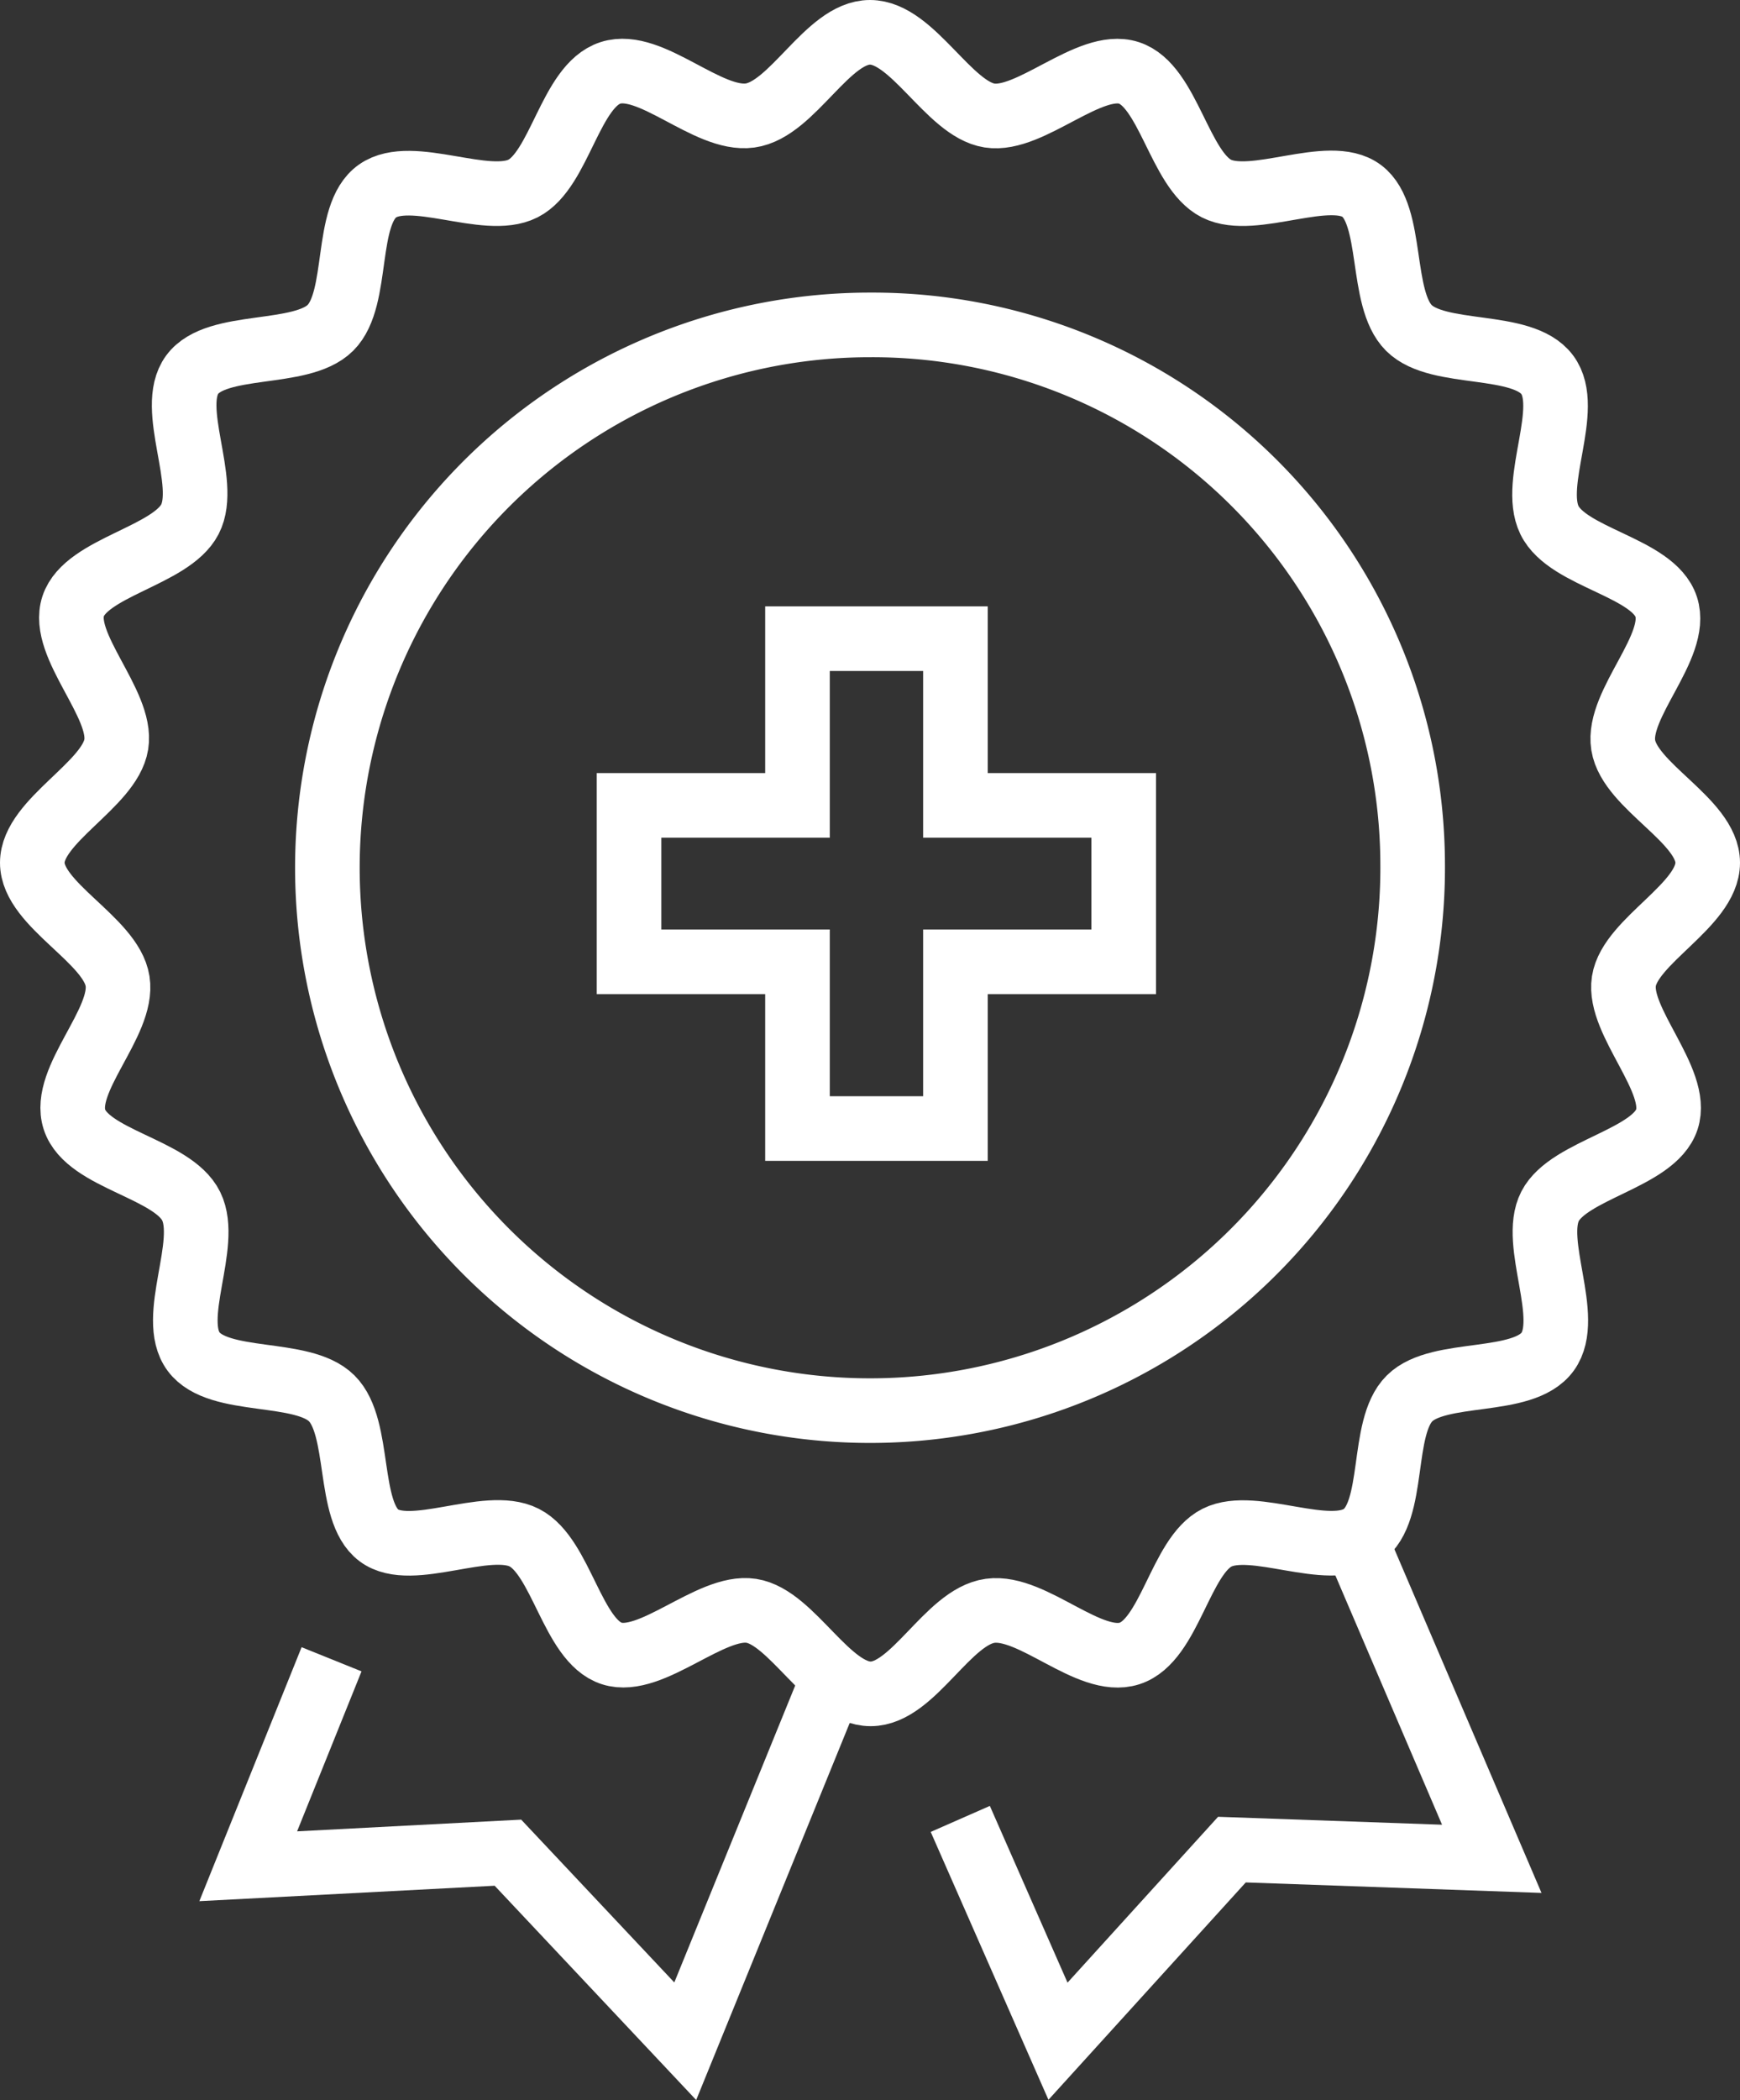 <svg xmlns="http://www.w3.org/2000/svg" viewBox="0 0 107.74 129.98">
  <rect x="0" y="0" width="107.74" height="129.98" fill="#333333" stroke="none"/>
  <defs>
    <style>
      .a {
        fill: none;
        stroke: #ffffff;
        stroke-width: 4px;
      }
    </style>
  </defs>
  <title>plecsni2</title>
  <g>
    <g>
      <polyline class="a" points="84.03 95.57 92.37 115.05 76.28 114.48 65.51 126.34 59.46 112.58"/>
      <polyline class="a" points="51.53 104 42.43 126.34 31.45 114.67 15.37 115.51 20.53 102.7"/>
    </g>
    <path class="a" d="M105.74,53.4c0,2.62-4.8,4.83-5.19,7.33s3.46,6.14,2.66,8.56-6.06,3.1-7.23,5.37,1.38,6.89-.15,9-6.72,1.08-8.55,2.89-.82,7-2.92,8.48-6.72-1-9,.14-2.93,6.37-5.42,7.17-6-3-8.63-2.64-4.76,5.14-7.4,5.14-4.87-4.75-7.39-5.14-6.2,3.42-8.64,2.64-3.12-6-5.42-7.17-7,1.36-9-.14-1.09-6.66-2.92-8.48-7-.81-8.55-2.89,1-6.66-.15-9-6.43-2.9-7.23-5.37,3.07-6,2.67-8.56S2,56,2,53.4s4.8-4.82,5.2-7.33-3.47-6.13-2.67-8.55,6.05-3.1,7.23-5.38-1.38-6.88.14-8.95,6.73-1.08,8.56-2.9.82-7,2.92-8.47,6.72,1,9-.15,2.93-6.36,5.42-7.16,6,3,8.64,2.64S51.23,2,53.87,2s4.87,4.75,7.4,5.15,6.19-3.43,8.63-2.64,3.13,6,5.42,7.16,7-1.36,9,.15,1.09,6.66,2.92,8.48,7,.81,8.56,2.89-1,6.65.14,9,6.43,2.91,7.23,5.37-3.07,6-2.66,8.56S105.74,50.79,105.74,53.4Z"/>
    <path class="a" d="M87.47,53.4a33.6,33.6,0,1,1-33.6-33.29A33.45,33.45,0,0,1,87.47,53.4Z"/>
    <polygon class="a" points="69.58 49.85 59.16 49.85 59.16 39.53 49.38 39.53 49.38 49.85 38.95 49.85 38.95 59.53 49.38 59.53 49.38 69.85 59.16 69.85 59.16 59.53 69.58 59.53 69.58 49.85"/>
  </g>
</svg>
